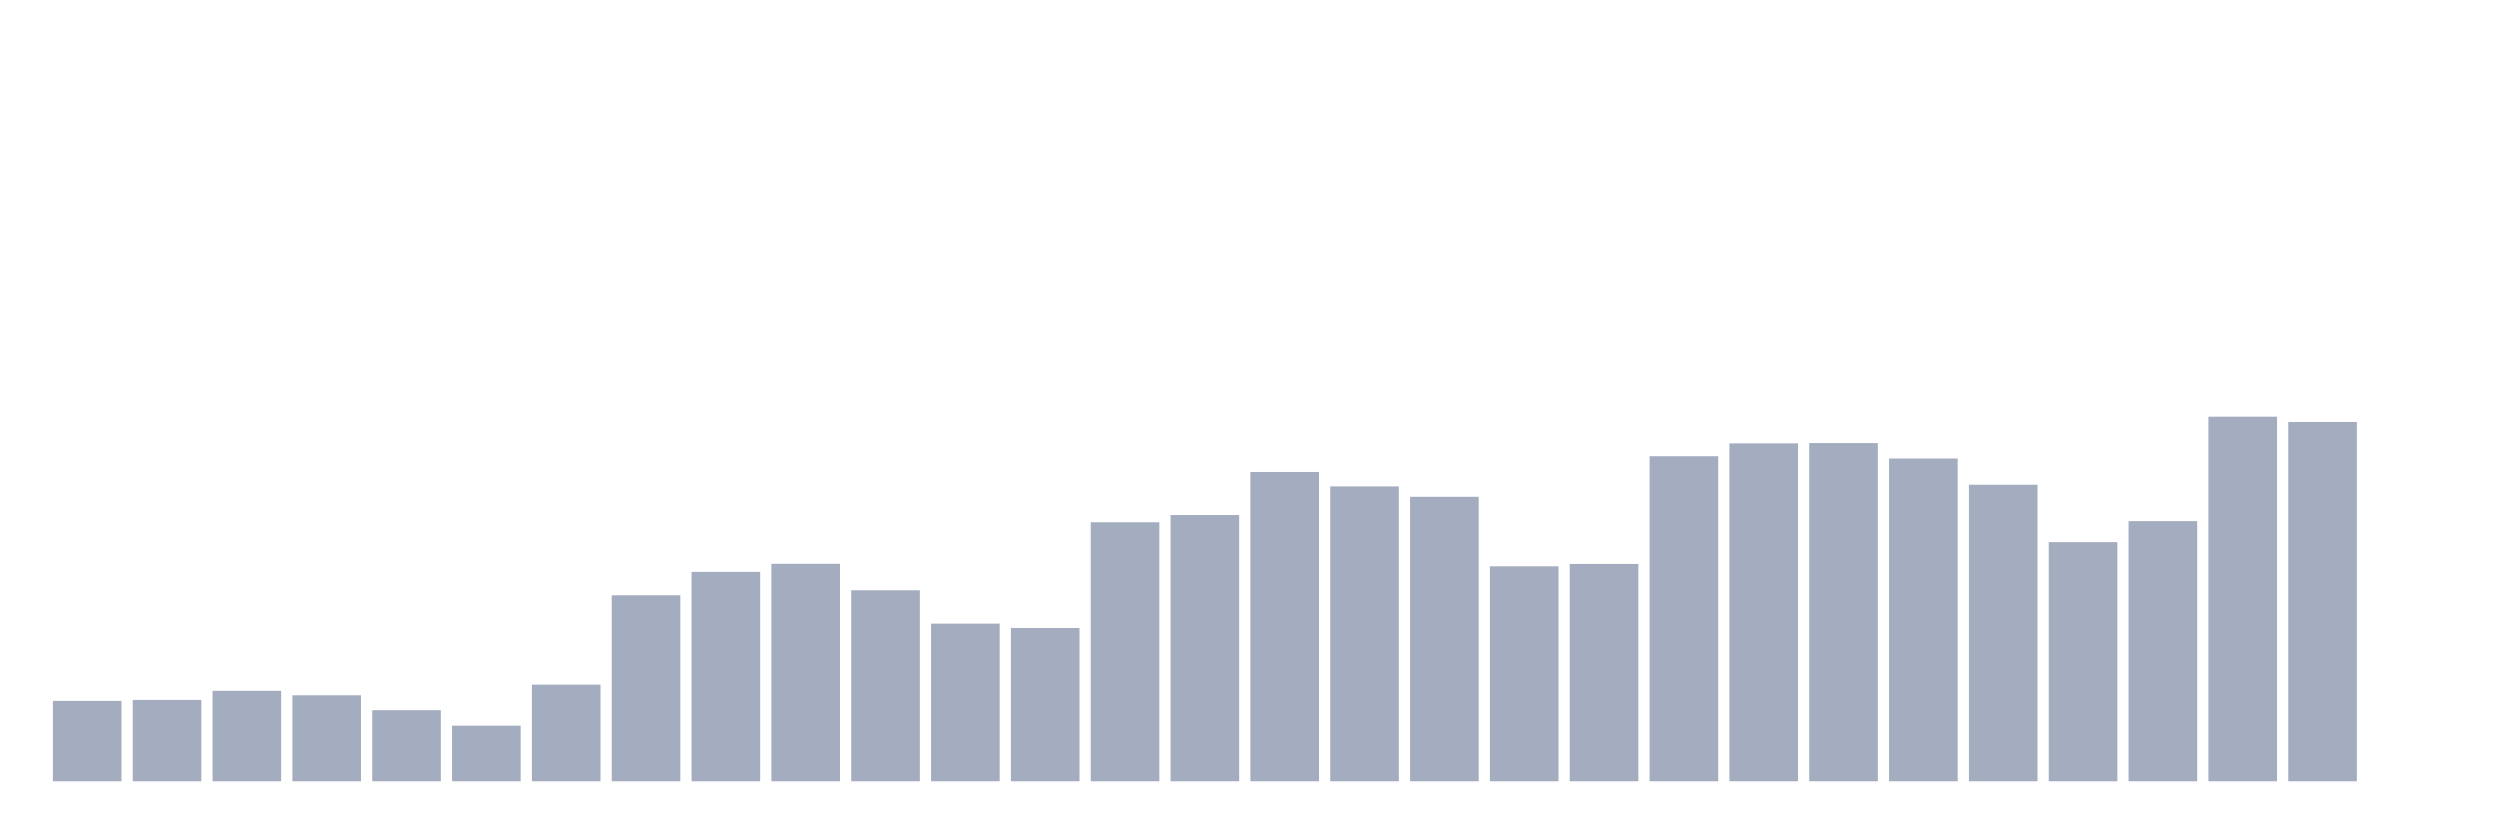 <svg xmlns="http://www.w3.org/2000/svg" viewBox="0 0 480 160"><g transform="translate(10,10)"><rect class="bar" x="0.153" width="13.175" y="124.574" height="15.426" fill="rgb(164,173,192)"></rect><rect class="bar" x="15.482" width="13.175" y="124.384" height="15.616" fill="rgb(164,173,192)"></rect><rect class="bar" x="30.81" width="13.175" y="122.637" height="17.363" fill="rgb(164,173,192)"></rect><rect class="bar" x="46.138" width="13.175" y="123.493" height="16.507" fill="rgb(164,173,192)"></rect><rect class="bar" x="61.466" width="13.175" y="126.357" height="13.643" fill="rgb(164,173,192)"></rect><rect class="bar" x="76.794" width="13.175" y="129.328" height="10.672" fill="rgb(164,173,192)"></rect><rect class="bar" x="92.123" width="13.175" y="121.449" height="18.551" fill="rgb(164,173,192)"></rect><rect class="bar" x="107.451" width="13.175" y="104.293" height="35.707" fill="rgb(164,173,192)"></rect><rect class="bar" x="122.779" width="13.175" y="99.799" height="40.201" fill="rgb(164,173,192)"></rect><rect class="bar" x="138.107" width="13.175" y="98.25" height="41.75" fill="rgb(164,173,192)"></rect><rect class="bar" x="153.436" width="13.175" y="103.329" height="36.671" fill="rgb(164,173,192)"></rect><rect class="bar" x="168.764" width="13.175" y="109.732" height="30.268" fill="rgb(164,173,192)"></rect><rect class="bar" x="184.092" width="13.175" y="110.57" height="29.43" fill="rgb(164,173,192)"></rect><rect class="bar" x="199.42" width="13.175" y="90.271" height="49.729" fill="rgb(164,173,192)"></rect><rect class="bar" x="214.748" width="13.175" y="88.885" height="51.115" fill="rgb(164,173,192)"></rect><rect class="bar" x="230.077" width="13.175" y="80.618" height="59.382" fill="rgb(164,173,192)"></rect><rect class="bar" x="245.405" width="13.175" y="83.391" height="56.609" fill="rgb(164,173,192)"></rect><rect class="bar" x="260.733" width="13.175" y="85.381" height="54.619" fill="rgb(164,173,192)"></rect><rect class="bar" x="276.061" width="13.175" y="98.728" height="41.272" fill="rgb(164,173,192)"></rect><rect class="bar" x="291.39" width="13.175" y="98.277" height="41.723" fill="rgb(164,173,192)"></rect><rect class="bar" x="306.718" width="13.175" y="77.592" height="62.408" fill="rgb(164,173,192)"></rect><rect class="bar" x="322.046" width="13.175" y="75.124" height="64.876" fill="rgb(164,173,192)"></rect><rect class="bar" x="337.374" width="13.175" y="75.07" height="64.93" fill="rgb(164,173,192)"></rect><rect class="bar" x="352.702" width="13.175" y="78.033" height="61.967" fill="rgb(164,173,192)"></rect><rect class="bar" x="368.031" width="13.175" y="83.067" height="56.933" fill="rgb(164,173,192)"></rect><rect class="bar" x="383.359" width="13.175" y="94.09" height="45.91" fill="rgb(164,173,192)"></rect><rect class="bar" x="398.687" width="13.175" y="90.055" height="49.945" fill="rgb(164,173,192)"></rect><rect class="bar" x="414.015" width="13.175" y="70" height="70" fill="rgb(164,173,192)"></rect><rect class="bar" x="429.344" width="13.175" y="71.018" height="68.982" fill="rgb(164,173,192)"></rect><rect class="bar" x="444.672" width="13.175" y="140" height="0" fill="rgb(164,173,192)"></rect></g></svg>